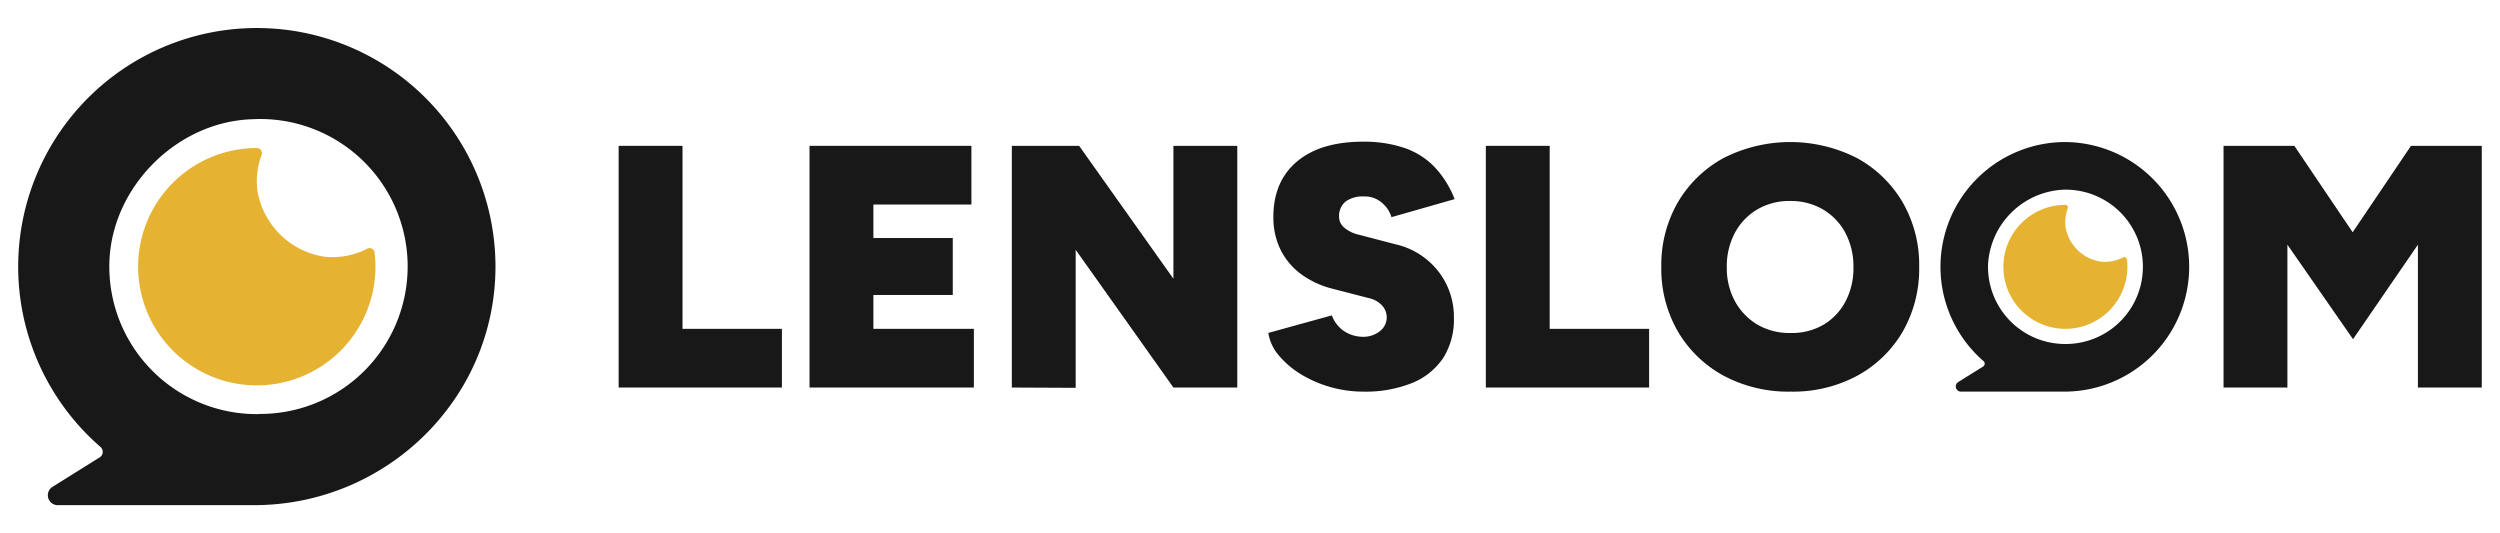<svg id="Layer_1" data-name="Layer 1" xmlns="http://www.w3.org/2000/svg" viewBox="0 0 415.71 88.69"><defs><style>.cls-1{fill:#181818;}.cls-2{fill:#e5b232;}</style></defs><path class="cls-1" d="M42.62,4.66A39.68,39.68,0,0,0,16.71,74.32a1.08,1.08,0,0,1-.13,1.73L8.66,81a1.65,1.65,0,0,0,.87,3h32.7c22,0,40.11-17.64,40.16-39.6A39.69,39.69,0,0,0,42.62,4.66ZM43,68.86A24.52,24.52,0,0,1,18.19,43.63c.35-12.5,11.21-23.39,23.7-23.8a24.52,24.52,0,1,1,1.12,49Z"/><path class="cls-2" d="M42.79,31.61a12.48,12.48,0,0,1,.72-5.87.84.84,0,0,0-.79-1.12h0A19.73,19.73,0,1,0,62.43,44.34,20.14,20.14,0,0,0,62.29,42a.85.85,0,0,0-1.23-.65,12.52,12.52,0,0,1-7,1.35A13.31,13.31,0,0,1,42.79,31.61Z"/><polygon class="cls-1" points="113.49 54.68 113.49 24.25 102.87 24.25 102.87 64.44 108.84 64.44 113.49 64.44 130.02 64.44 130.02 54.68 113.49 54.68"/><polygon class="cls-1" points="145.23 54.68 145.23 49.05 158.43 49.05 158.43 39.58 145.23 39.58 145.23 34.01 161.53 34.01 161.53 24.25 145.23 24.25 142.07 24.25 134.61 24.25 134.61 64.44 142.07 64.44 145.23 64.44 161.94 64.44 161.94 54.68 145.23 54.68"/><polygon class="cls-1" points="195.12 24.25 195.12 46.35 179.44 24.25 168.25 24.25 168.25 64.44 178.87 64.49 178.87 41.54 195.12 64.44 205.74 64.44 205.74 24.25 195.12 24.25"/><path class="cls-1" d="M226.69,65.12a20,20,0,0,1-10.42-2.92,14.85,14.85,0,0,1-3.65-3.13,7.58,7.58,0,0,1-1.72-3.71l10.56-2.92a5.53,5.53,0,0,0,1.78,2.44A5.7,5.7,0,0,0,226.52,56a4.43,4.43,0,0,0,2.84-.86,2.9,2.9,0,0,0,.51-4.28,4.13,4.13,0,0,0-2.26-1.29l-6-1.55a15,15,0,0,1-5.31-2.47,11.29,11.29,0,0,1-3.39-4.08,12.15,12.15,0,0,1-1.17-5.39q0-5.91,3.93-9.22t11.05-3.3a21,21,0,0,1,6.69,1,12.66,12.66,0,0,1,5,3.07,16.32,16.32,0,0,1,3.47,5.48l-10.5,3a5,5,0,0,0-1.47-2.29,4.33,4.33,0,0,0-3.18-1.15,4.72,4.72,0,0,0-3,.86,3.1,3.1,0,0,0-1.06,2.53,2.35,2.35,0,0,0,.86,1.8,5.75,5.75,0,0,0,2.47,1.18L232,40.61a12.57,12.57,0,0,1,7.17,4.51,12.25,12.25,0,0,1,2.59,7.66A12,12,0,0,1,240,59.5a11.37,11.37,0,0,1-5.2,4.19A20.79,20.79,0,0,1,226.69,65.12Z"/><polygon class="cls-1" points="257.69 54.68 257.69 24.25 247.07 24.25 247.07 64.44 253.04 64.44 257.69 64.44 274.22 64.44 274.22 54.68 257.69 54.68"/><path class="cls-1" d="M297.76,65.12a22.78,22.78,0,0,1-11.17-2.66A19.7,19.7,0,0,1,279,55.11a20.77,20.77,0,0,1-2.75-10.71A20.85,20.85,0,0,1,279,33.64a19.76,19.76,0,0,1,7.58-7.35,24.45,24.45,0,0,1,22.22,0,19.76,19.76,0,0,1,7.58,7.35,20.85,20.85,0,0,1,2.75,10.76,21,21,0,0,1-2.72,10.71,19.54,19.54,0,0,1-7.55,7.35A22.51,22.51,0,0,1,297.76,65.12Zm0-9.75A10.41,10.41,0,0,0,303.21,54a9.8,9.8,0,0,0,3.67-3.88,11.85,11.85,0,0,0,1.32-5.68,11.92,11.92,0,0,0-1.34-5.71,9.91,9.91,0,0,0-3.74-3.91,10.61,10.61,0,0,0-5.48-1.4,10.49,10.49,0,0,0-5.42,1.4,9.91,9.91,0,0,0-3.74,3.91,11.8,11.8,0,0,0-1.34,5.71,11.53,11.53,0,0,0,1.37,5.68A10.23,10.23,0,0,0,292.27,54,10.58,10.58,0,0,0,297.76,55.37Z"/><polygon class="cls-1" points="407.57 24.25 402.06 24.25 400.91 24.25 391.21 38.62 381.51 24.25 380.36 24.25 374.97 24.25 369.74 24.25 369.74 64.44 380.36 64.44 380.36 40.69 391.27 56.4 402.06 40.69 402.06 64.44 412.68 64.44 412.68 24.25 407.57 24.25"/><path class="cls-1" d="M343.38,23.62a20.75,20.75,0,0,0-13.55,36.43.56.56,0,0,1-.07.9l-4.14,2.58a.86.86,0,0,0,.45,1.59h17.1a20.75,20.75,0,1,0,.21-41.5Zm.2,33.58a12.83,12.83,0,0,1-13-13.2A13.17,13.17,0,0,1,343,31.55a12.83,12.83,0,1,1,.58,25.65Z"/><path class="cls-2" d="M343.46,37.71a6.68,6.68,0,0,1,.38-3.07.43.43,0,0,0-.41-.58h0a10.31,10.31,0,1,0,10.32,10.31,9.87,9.87,0,0,0-.08-1.22.44.44,0,0,0-.64-.34,6.55,6.55,0,0,1-3.67.7A7,7,0,0,1,343.46,37.71Z"/></svg>